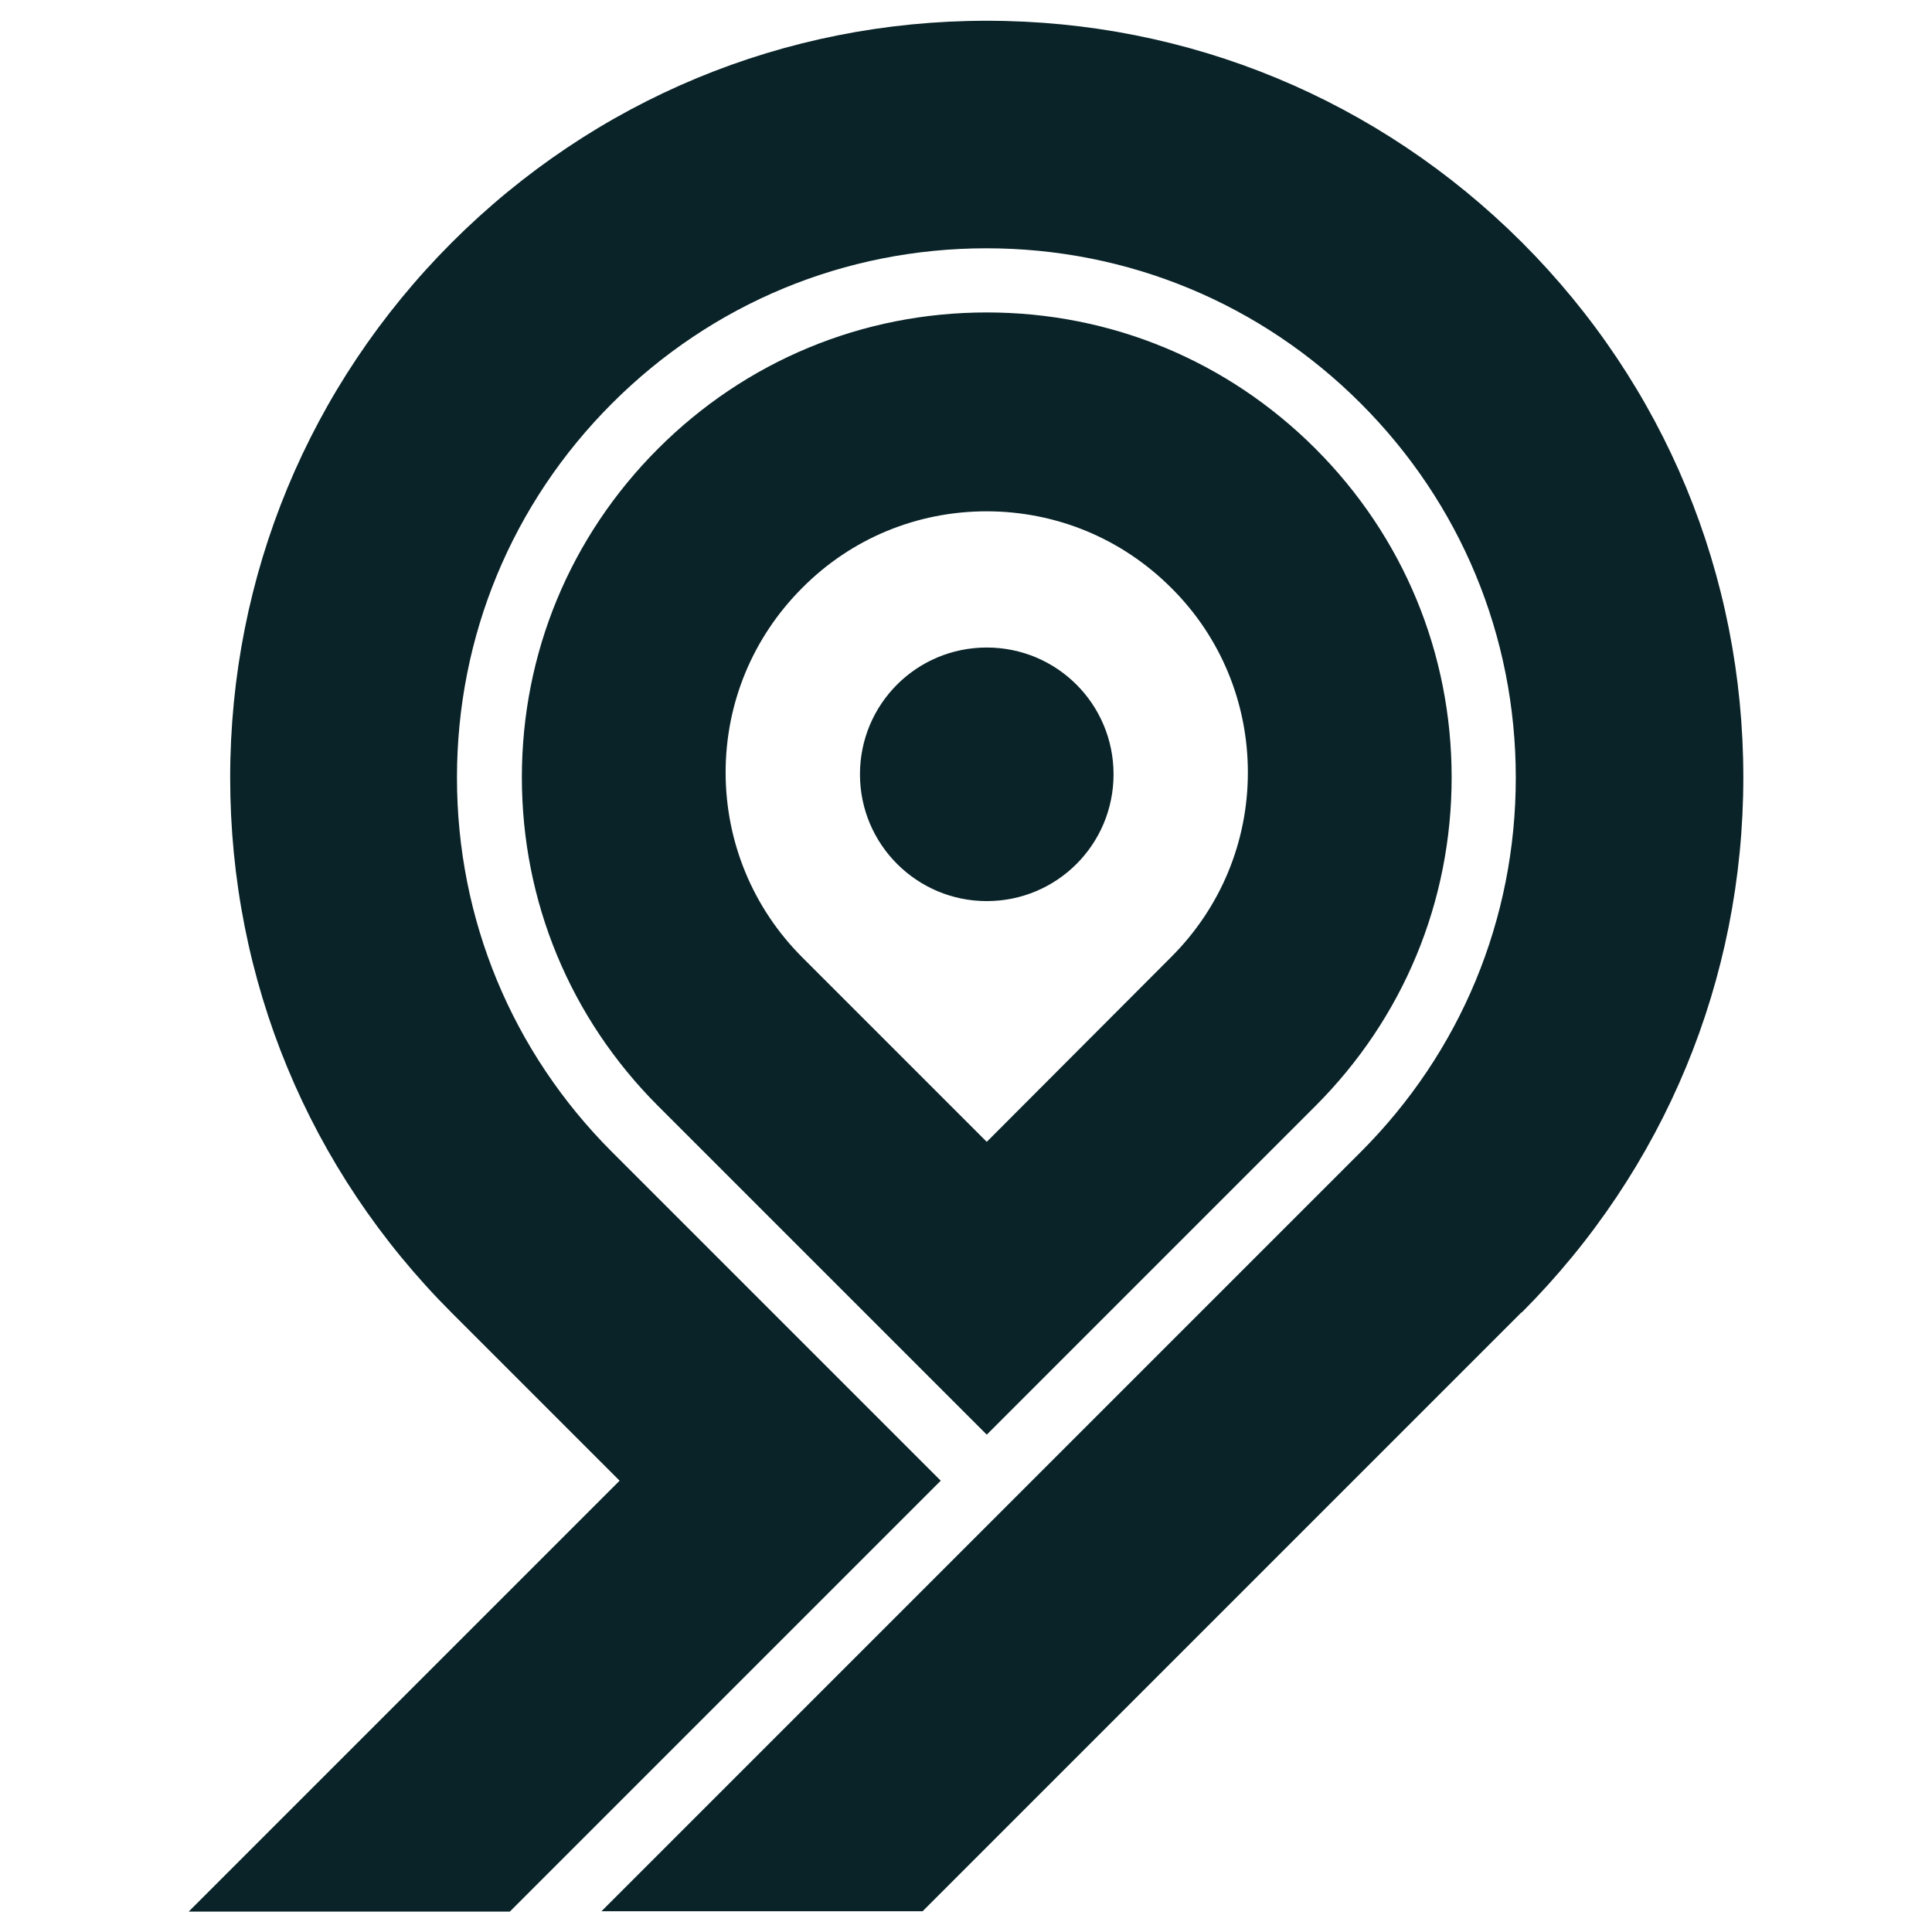 <?xml version="1.0" encoding="UTF-8"?>
<svg id="Layer_1" xmlns="http://www.w3.org/2000/svg" version="1.1" viewBox="0 0 512 512">
  <!-- Generator: Adobe Illustrator 29.5.1, SVG Export Plug-In . SVG Version: 2.1.0 Build 141)  -->
  <defs>
    <style>
      .st0 {
        fill: #092328;
      }
    </style>
  </defs>
  <path class="st0" d="M261.5,135.5c-18.5,0-35.9,7.2-48.9,20.3-13.1,13.1-20.3,30.5-20.3,48.9s7.2,35.9,20.3,49l48.9,48.9,48.9-49c13.1-13.1,20.3-30.5,20.3-48.9s-7.2-35.9-20.3-48.9c-13.1-13.1-30.5-20.3-49-20.3ZM261.5,238.8c-18.5,0-33.6-15-33.6-33.6s15-33.6,33.6-33.6,33.6,15,33.6,33.6-15,33.6-33.6,33.6ZM403.2,347.8l-158.7,158.7h-85.1l201.2-201.2c26.5-26.5,41.1-61.7,41.1-99.2s-14.6-72.7-41.1-99.2c-26.5-26.5-61.7-41.1-99.2-41.1s-72.7,14.6-99.2,41.1c-26.5,26.5-41.1,61.7-41.1,99.2s14.6,72.7,41.1,99.2l87.1,87.1-114.2,114.2H50l114.2-114.2-44.5-44.5c-37.9-37.9-58.7-88.2-58.7-141.8s20.9-103.9,58.7-141.8C157.6,26.4,207.9,5.5,261.5,5.5s103.9,20.9,141.8,58.7c37.9,37.9,58.7,88.2,58.7,141.8s-20.9,103.9-58.7,141.8ZM261.5,380.2l-87.1-87.1c-23.3-23.3-36.1-54.2-36.1-87.1s12.8-63.8,36.1-87.1c23.3-23.3,54.2-36.1,87.1-36.1s63.8,12.8,87.1,36.1c23.3,23.3,36.1,54.2,36.1,87.1s-12.8,63.8-36.1,87.1l-87.1,87.1Z"/>
</svg>